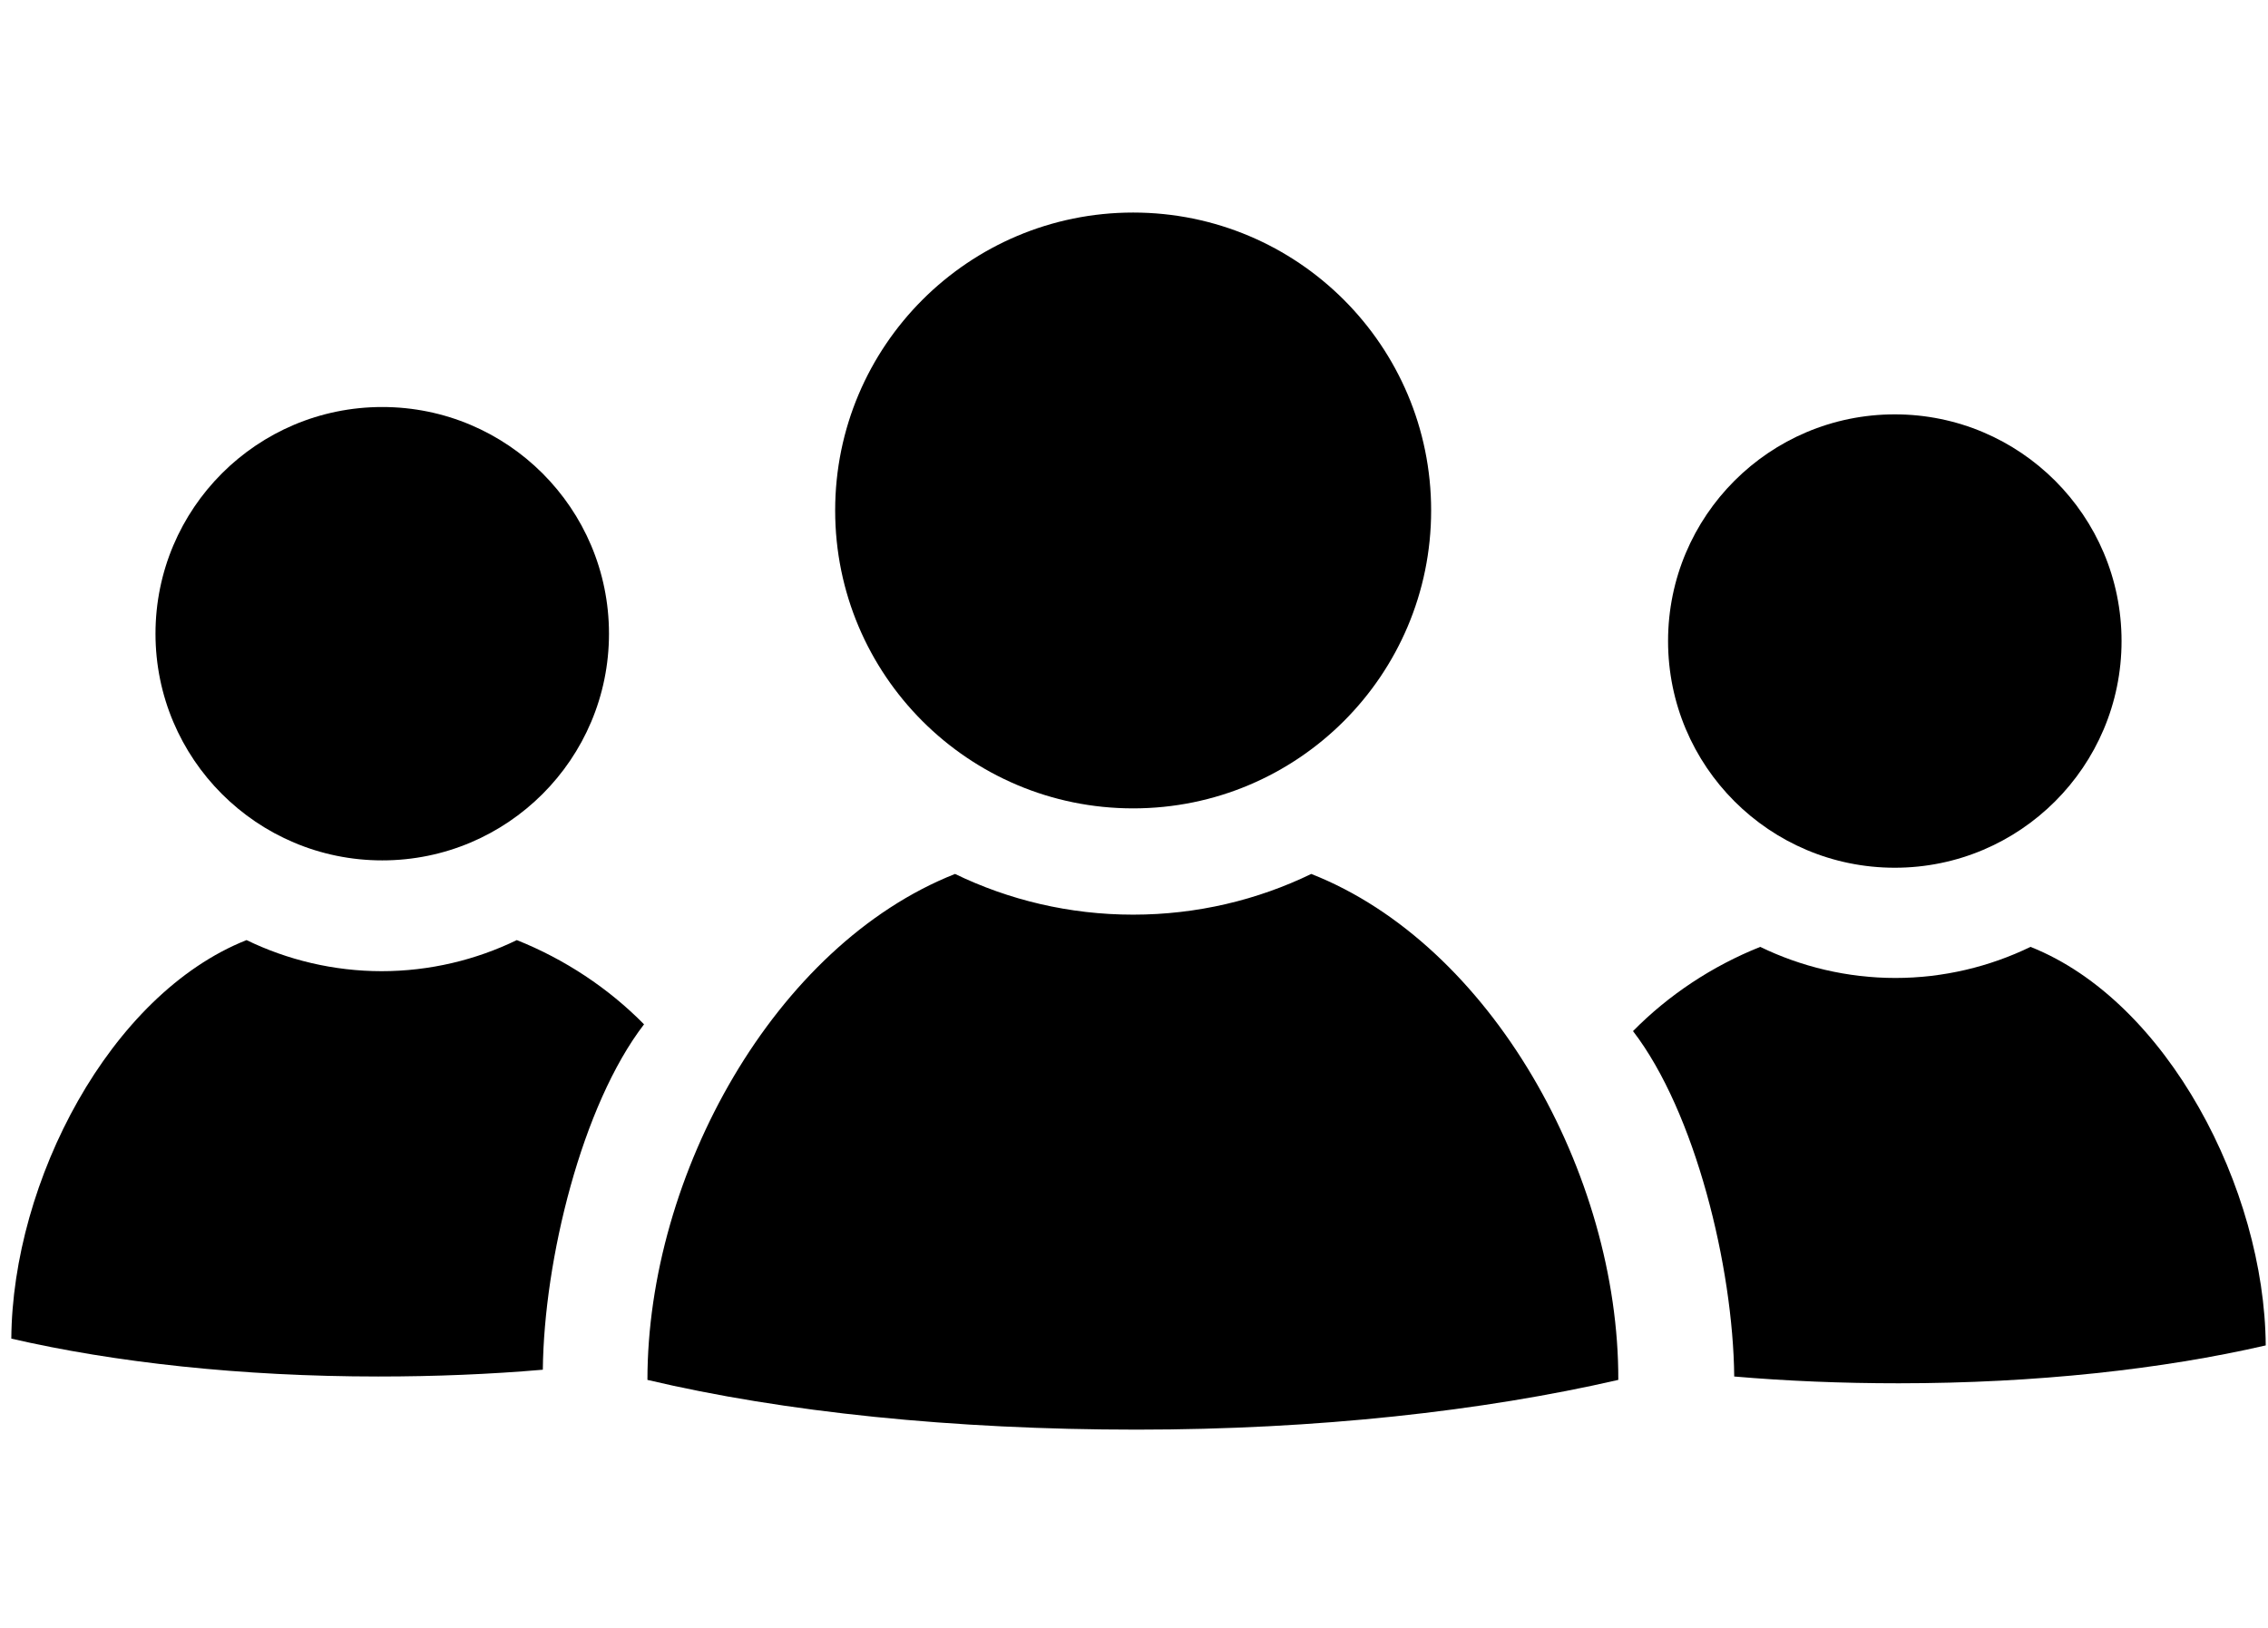 <?xml version="1.0" encoding="utf-8"?>
<!-- Generator: Adobe Illustrator 23.1.1, SVG Export Plug-In . SVG Version: 6.00 Build 0)  -->
<svg version="1.1" id="Layer_1" xmlns="http://www.w3.org/2000/svg" xmlns:xlink="http://www.w3.org/1999/xlink" x="0px" y="0px"
	 viewBox="0 0 401.1 288" style="enable-background:new 0 0 401.1 288;" xml:space="preserve">
<style type="text/css">
	.st0{fill:#FFFFFF;}
	.st1{fill:none;}
	.st2{fill:#010101;}
	.st3{fill-rule:evenodd;clip-rule:evenodd;fill:#010101;}
	.st4{fill:#020202;}
	.st5{fill:none;stroke:#394553;stroke-width:2.5;stroke-miterlimit:10;}
	.st6{fill:none;stroke:#394553;stroke-width:2.5;stroke-linecap:round;stroke-miterlimit:10;}
	.st7{fill:none;stroke:#394553;stroke-width:2.5;stroke-linejoin:round;stroke-miterlimit:10;}
	.st8{fill:none;stroke:#000000;stroke-width:18;stroke-linecap:round;stroke-linejoin:round;stroke-miterlimit:10;}
	.st9{fill:none;stroke:#000000;stroke-width:24;stroke-linejoin:round;}
	.st10{fill:none;stroke:#000000;stroke-width:24;stroke-linecap:round;stroke-linejoin:round;}
	.st11{fill:none;stroke:#484751;stroke-width:2.632;stroke-linecap:square;stroke-miterlimit:10;}
	
		.st12{fill-rule:evenodd;clip-rule:evenodd;fill:none;stroke:#000000;stroke-width:24;stroke-linecap:round;stroke-linejoin:round;stroke-miterlimit:10;}
	.st13{fill-rule:evenodd;clip-rule:evenodd;fill:none;stroke:#000000;stroke-width:18;stroke-miterlimit:10;}
	
		.st14{fill-rule:evenodd;clip-rule:evenodd;fill:none;stroke:#000000;stroke-width:18;stroke-linecap:round;stroke-linejoin:round;stroke-miterlimit:10;}
	
		.st15{fill-rule:evenodd;clip-rule:evenodd;fill:none;stroke:#000000;stroke-width:12;stroke-linecap:round;stroke-linejoin:round;stroke-miterlimit:10;}
	.st16{fill:none;stroke:#000000;stroke-width:30;stroke-linecap:round;stroke-miterlimit:10;}
</style>
<g>
	<circle cx="200.4" cy="90.3" r="52.7"/>
</g>
<g>
	<path d="M231.9,154.6c-9.5,4.6-20.2,7.2-31.5,7.2s-22-2.6-31.5-7.2c-31.9,12.6-54.4,53.2-54.4,89.5l0,0l0,0l0,0l0,0
		c24.1,5.7,54.1,8.8,86.5,8.8c31.9,0,61.3-3.3,85.2-8.8l0,0C286.3,207.7,263.7,167.1,231.9,154.6z"/>
</g>
<g>
	<circle cx="335.1" cy="113.4" r="40.1"/>
</g>
<g>
	<path d="M359.1,167.5c-7.2,3.5-15.4,5.5-23.9,5.5s-16.7-2-23.9-5.5c-8.5,3.4-16.2,8.5-22.5,14.9c11,14.3,17.7,41.7,17.9,61.1
		c9.3,0.8,19,1.2,29.1,1.2c24.3,0,46.7-2.5,64.9-6.7l0,0C400.5,210.3,383.3,177.1,359.1,167.5z"/>
</g>
<g>
	<circle cx="67.6" cy="112.1" r="40.1"/>
</g>
<g>
	<path d="M43.6,166.3c7.2,3.5,15.4,5.5,23.9,5.5s16.7-2,23.9-5.5c8.5,3.4,16.2,8.5,22.5,14.9c-11,14.3-17.7,41.7-17.9,61.1
		c-9.3,0.8-19,1.2-29.1,1.2c-24.3,0-46.7-2.5-64.9-6.7l0,0C2.2,209,19.4,175.9,43.6,166.3z"/>
</g>
</svg>
